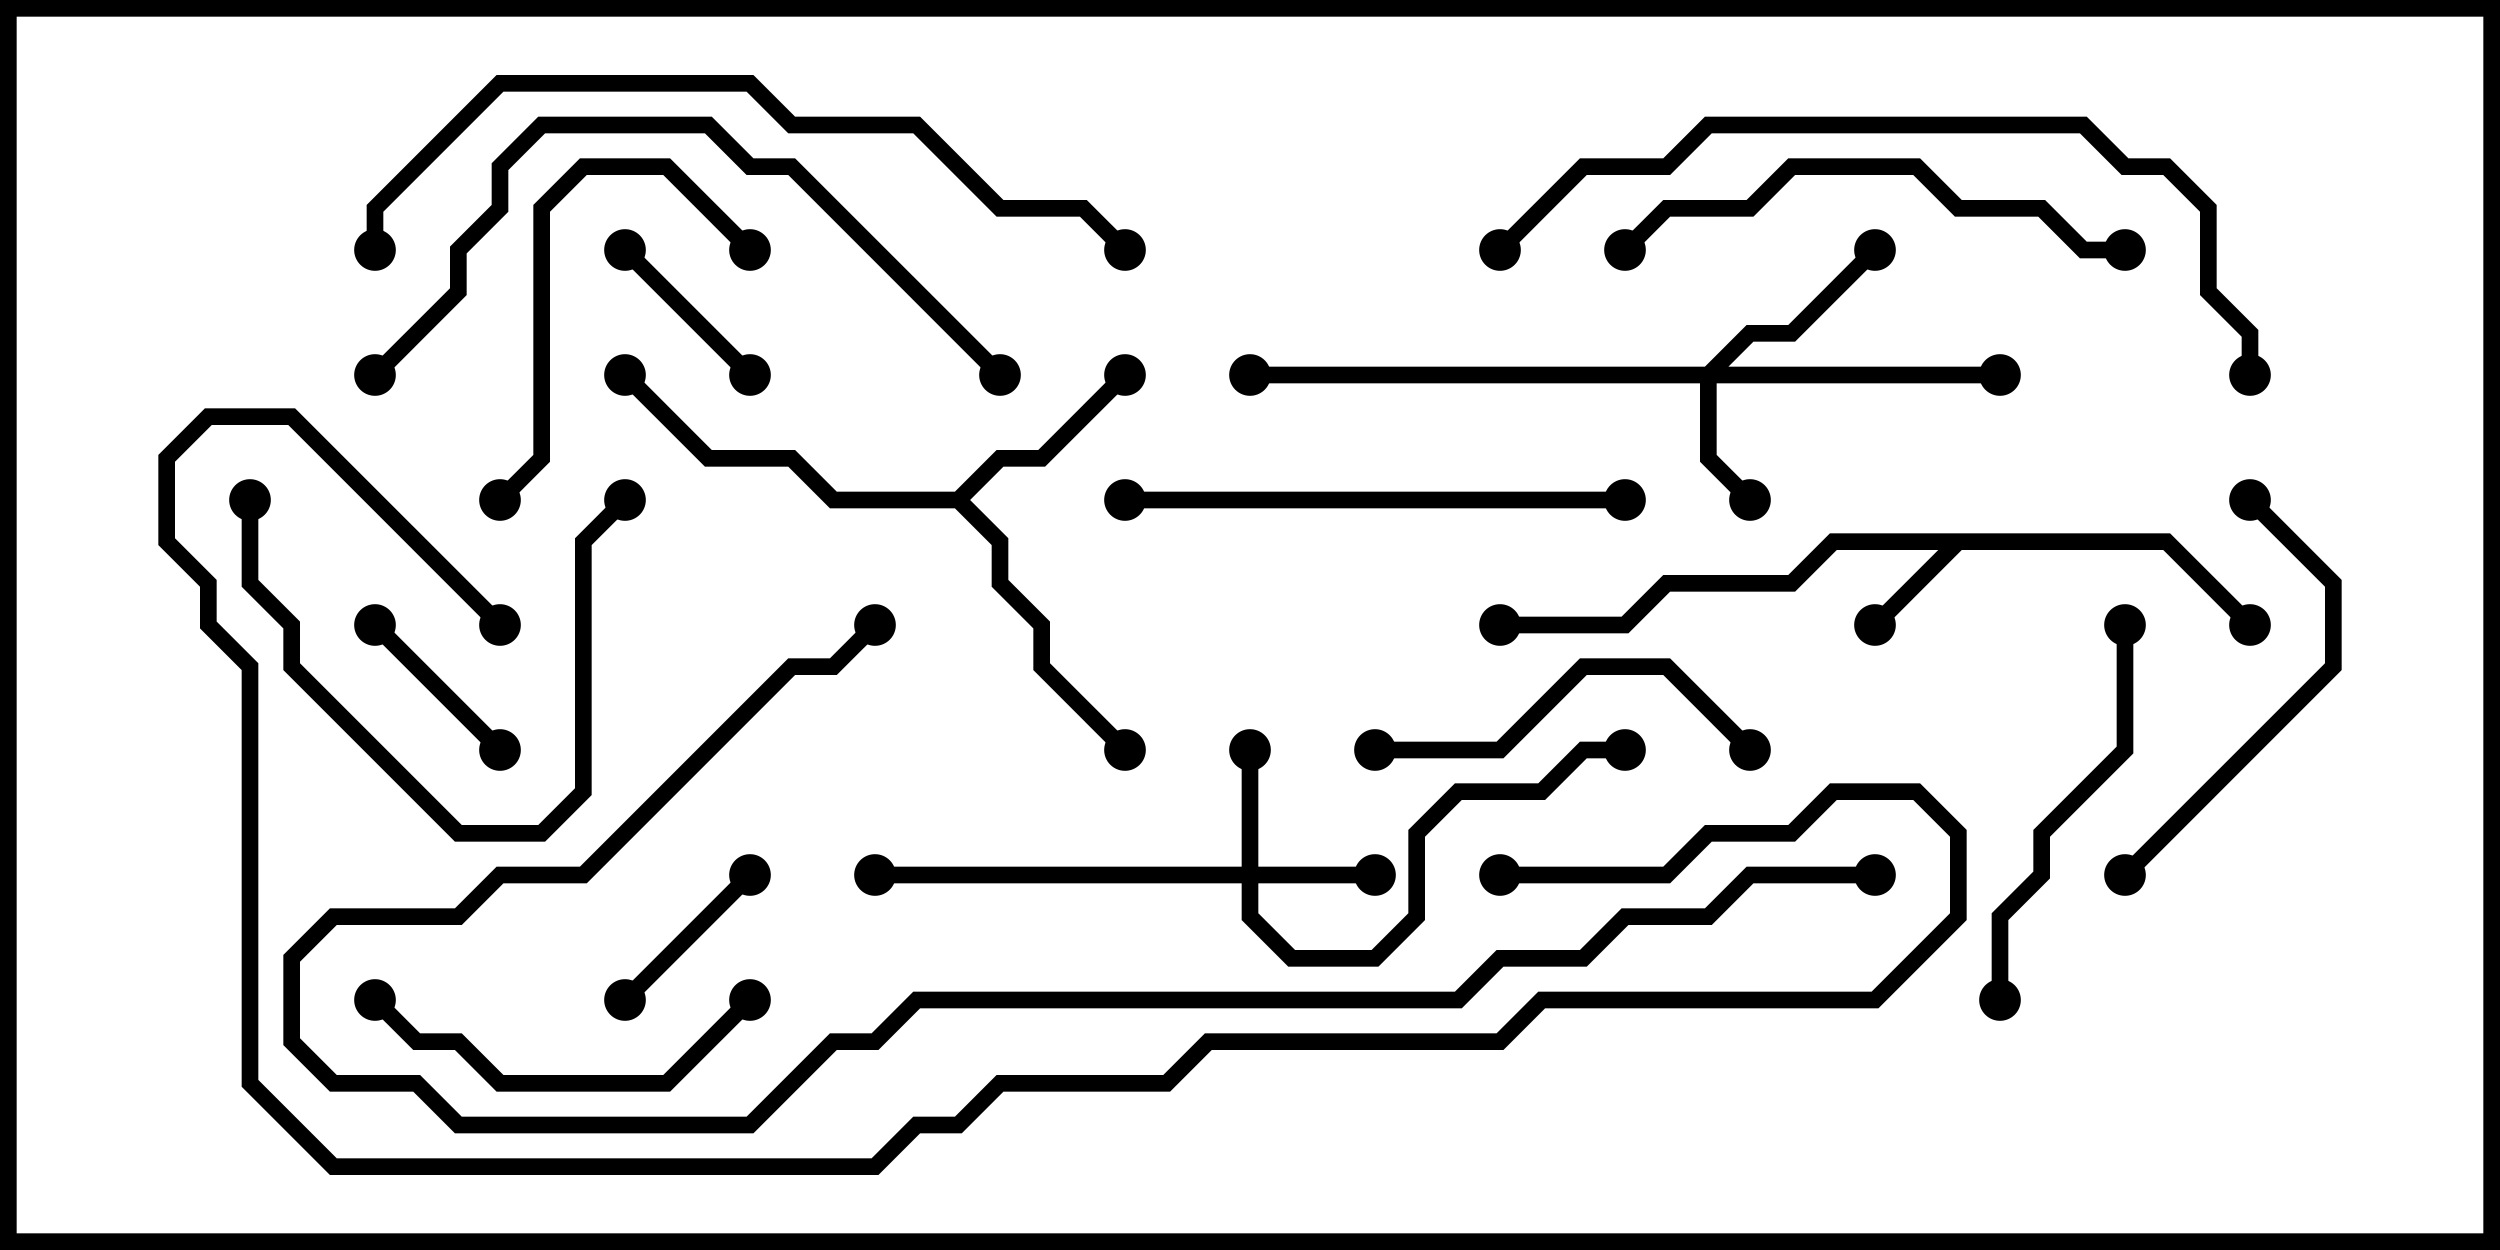 <svg version="1.1" width="30" height="15" xmlns="http://www.w3.org/2000/svg"><path d="M26.041,6.4L27.071,7.429L26.929,7.571L25.959,6.6L23.541,6.6L22.571,7.571L22.429,7.429L23.259,6.6L22.041,6.6L21.541,7.1L20.041,7.1L19.541,7.6L18,7.6L18,7.4L19.459,7.4L19.959,6.9L21.459,6.9L21.959,6.4z" stroke="none"/><path d="M11.459,5.9L11.959,5.4L12.459,5.4L13.429,4.429L13.571,4.571L12.541,5.6L12.041,5.6L11.641,6L12.1,6.459L12.1,6.959L12.6,7.459L12.6,7.959L13.571,8.929L13.429,9.071L12.4,8.041L12.4,7.541L11.9,7.041L11.9,6.541L11.459,6.1L9.959,6.1L9.459,5.6L8.459,5.6L7.429,4.571L7.571,4.429L8.541,5.4L9.541,5.4L10.041,5.9z" stroke="none"/><path d="M14.9,10.4L14.9,9L15.1,9L15.1,10.4L16.5,10.4L16.5,10.6L15.1,10.6L15.1,10.959L15.541,11.4L16.459,11.4L16.9,10.959L16.9,9.959L17.459,9.4L18.459,9.4L18.959,8.9L19.5,8.9L19.5,9.1L19.041,9.1L18.541,9.6L17.541,9.6L17.1,10.041L17.1,11.041L16.541,11.6L15.459,11.6L14.9,11.041L14.9,10.6L10.5,10.6L10.5,10.4z" stroke="none"/><path d="M20.459,4.4L20.959,3.9L21.459,3.9L22.429,2.929L22.571,3.071L21.541,4.1L21.041,4.1L20.741,4.4L24,4.4L24,4.6L20.6,4.6L20.6,5.459L21.071,5.929L20.929,6.071L20.4,5.541L20.4,4.6L15,4.6L15,4.4z" stroke="none"/><path d="M7.429,3.071L7.571,2.929L9.071,4.429L8.929,4.571z" stroke="none"/><path d="M7.571,12.071L7.429,11.929L8.929,10.429L9.071,10.571z" stroke="none"/><path d="M6.071,8.929L5.929,9.071L4.429,7.571L4.571,7.429z" stroke="none"/><path d="M9.071,2.929L8.929,3.071L7.959,2.1L7.041,2.1L6.6,2.541L6.6,5.541L6.071,6.071L5.929,5.929L6.4,5.459L6.4,2.459L6.959,1.9L8.041,1.9z" stroke="none"/><path d="M2.9,6L3.1,6L3.1,6.959L3.6,7.459L3.6,7.959L5.541,9.9L6.459,9.9L6.9,9.459L6.9,6.459L7.429,5.929L7.571,6.071L7.1,6.541L7.1,9.541L6.541,10.1L5.459,10.1L3.4,8.041L3.4,7.541L2.9,7.041z" stroke="none"/><path d="M16.5,9.1L16.5,8.9L17.959,8.9L18.959,7.9L20.041,7.9L21.071,8.929L20.929,9.071L19.959,8.1L19.041,8.1L18.041,9.1z" stroke="none"/><path d="M4.429,12.071L4.571,11.929L5.041,12.4L5.541,12.4L6.041,12.9L7.959,12.9L8.929,11.929L9.071,12.071L8.041,13.1L5.959,13.1L5.459,12.6L4.959,12.6z" stroke="none"/><path d="M25.571,10.571L25.429,10.429L27.9,7.959L27.9,7.041L26.929,6.071L27.071,5.929L28.1,6.959L28.1,8.041z" stroke="none"/><path d="M24.1,12L23.9,12L23.9,10.959L24.4,10.459L24.4,9.959L25.4,8.959L25.4,7.5L25.6,7.5L25.6,9.041L24.6,10.041L24.6,10.541L24.1,11.041z" stroke="none"/><path d="M25.5,2.9L25.5,3.1L24.959,3.1L24.459,2.6L23.459,2.6L22.959,2.1L21.541,2.1L21.041,2.6L20.041,2.6L19.571,3.071L19.429,2.929L19.959,2.4L20.959,2.4L21.459,1.9L23.041,1.9L23.541,2.4L24.541,2.4L25.041,2.9z" stroke="none"/><path d="M19.5,5.9L19.5,6.1L13.5,6.1L13.5,5.9z" stroke="none"/><path d="M12.071,4.429L11.929,4.571L9.459,2.1L8.959,2.1L8.459,1.6L6.541,1.6L6.1,2.041L6.1,2.541L5.6,3.041L5.6,3.541L4.571,4.571L4.429,4.429L5.4,3.459L5.4,2.959L5.9,2.459L5.9,1.959L6.459,1.4L8.541,1.4L9.041,1.9L9.541,1.9z" stroke="none"/><path d="M13.571,2.929L13.429,3.071L12.959,2.6L11.959,2.6L10.959,1.6L9.459,1.6L8.959,1.1L6.041,1.1L4.6,2.541L4.6,3L4.4,3L4.4,2.459L5.959,0.9L9.041,0.9L9.541,1.4L11.041,1.4L12.041,2.4L13.041,2.4z" stroke="none"/><path d="M18.071,3.071L17.929,2.929L18.959,1.9L19.959,1.9L20.459,1.4L25.041,1.4L25.541,1.9L26.041,1.9L26.6,2.459L26.6,3.459L27.1,3.959L27.1,4.5L26.9,4.5L26.9,4.041L26.4,3.541L26.4,2.541L25.959,2.1L25.459,2.1L24.959,1.6L20.541,1.6L20.041,2.1L19.041,2.1z" stroke="none"/><path d="M22.5,10.4L22.5,10.6L21.041,10.6L20.541,11.1L19.541,11.1L19.041,11.6L18.041,11.6L17.541,12.1L11.041,12.1L10.541,12.6L10.041,12.6L9.041,13.6L5.459,13.6L4.959,13.1L3.959,13.1L3.4,12.541L3.4,11.459L3.959,10.9L5.459,10.9L5.959,10.4L6.959,10.4L9.459,7.9L9.959,7.9L10.429,7.429L10.571,7.571L10.041,8.1L9.541,8.1L7.041,10.6L6.041,10.6L5.541,11.1L4.041,11.1L3.6,11.541L3.6,12.459L4.041,12.9L5.041,12.9L5.541,13.4L8.959,13.4L9.959,12.4L10.459,12.4L10.959,11.9L17.459,11.9L17.959,11.4L18.959,11.4L19.459,10.9L20.459,10.9L20.959,10.4z" stroke="none"/><path d="M18,10.6L18,10.4L19.959,10.4L20.459,9.9L21.459,9.9L21.959,9.4L23.041,9.4L23.6,9.959L23.6,11.041L22.541,12.1L18.541,12.1L18.041,12.6L14.541,12.6L14.041,13.1L12.041,13.1L11.541,13.6L11.041,13.6L10.541,14.1L3.959,14.1L2.9,13.041L2.9,8.041L2.4,7.541L2.4,7.041L1.9,6.541L1.9,5.459L2.459,4.9L3.541,4.9L6.071,7.429L5.929,7.571L3.459,5.1L2.541,5.1L2.1,5.541L2.1,6.459L2.6,6.959L2.6,7.459L3.1,7.959L3.1,12.959L4.041,13.9L10.459,13.9L10.959,13.4L11.459,13.4L11.959,12.9L13.959,12.9L14.459,12.4L17.959,12.4L18.459,11.9L22.459,11.9L23.4,10.959L23.4,10.041L22.959,9.6L22.041,9.6L21.541,10.1L20.541,10.1L20.041,10.6z" stroke="none"/><circle cx="22.5" cy="7.5" r="0.25" stroke-width="0" fill="#000" /><circle cx="27" cy="7.5" r="0.25" stroke-width="0" fill="#000" /><circle cx="18" cy="7.5" r="0.25" stroke-width="0" fill="#000" /><circle cx="13.5" cy="4.5" r="0.25" stroke-width="0" fill="#000" /><circle cx="13.5" cy="9" r="0.25" stroke-width="0" fill="#000" /><circle cx="7.5" cy="4.5" r="0.25" stroke-width="0" fill="#000" /><circle cx="15" cy="9" r="0.25" stroke-width="0" fill="#000" /><circle cx="16.5" cy="10.5" r="0.25" stroke-width="0" fill="#000" /><circle cx="10.5" cy="10.5" r="0.25" stroke-width="0" fill="#000" /><circle cx="19.5" cy="9" r="0.25" stroke-width="0" fill="#000" /><circle cx="21" cy="6" r="0.25" stroke-width="0" fill="#000" /><circle cx="22.5" cy="3" r="0.25" stroke-width="0" fill="#000" /><circle cx="24" cy="4.5" r="0.25" stroke-width="0" fill="#000" /><circle cx="15" cy="4.5" r="0.25" stroke-width="0" fill="#000" /><circle cx="7.5" cy="3" r="0.25" stroke-width="0" fill="#000" /><circle cx="9" cy="4.5" r="0.25" stroke-width="0" fill="#000" /><circle cx="7.5" cy="12" r="0.25" stroke-width="0" fill="#000" /><circle cx="9" cy="10.5" r="0.25" stroke-width="0" fill="#000" /><circle cx="6" cy="9" r="0.25" stroke-width="0" fill="#000" /><circle cx="4.5" cy="7.5" r="0.25" stroke-width="0" fill="#000" /><circle cx="9" cy="3" r="0.25" stroke-width="0" fill="#000" /><circle cx="6" cy="6" r="0.25" stroke-width="0" fill="#000" /><circle cx="3" cy="6" r="0.25" stroke-width="0" fill="#000" /><circle cx="7.5" cy="6" r="0.25" stroke-width="0" fill="#000" /><circle cx="16.5" cy="9" r="0.25" stroke-width="0" fill="#000" /><circle cx="21" cy="9" r="0.25" stroke-width="0" fill="#000" /><circle cx="4.5" cy="12" r="0.25" stroke-width="0" fill="#000" /><circle cx="9" cy="12" r="0.25" stroke-width="0" fill="#000" /><circle cx="25.5" cy="10.5" r="0.25" stroke-width="0" fill="#000" /><circle cx="27" cy="6" r="0.25" stroke-width="0" fill="#000" /><circle cx="24" cy="12" r="0.25" stroke-width="0" fill="#000" /><circle cx="25.5" cy="7.5" r="0.25" stroke-width="0" fill="#000" /><circle cx="25.5" cy="3" r="0.25" stroke-width="0" fill="#000" /><circle cx="19.5" cy="3" r="0.25" stroke-width="0" fill="#000" /><circle cx="19.5" cy="6" r="0.25" stroke-width="0" fill="#000" /><circle cx="13.5" cy="6" r="0.25" stroke-width="0" fill="#000" /><circle cx="12" cy="4.5" r="0.25" stroke-width="0" fill="#000" /><circle cx="4.5" cy="4.5" r="0.25" stroke-width="0" fill="#000" /><circle cx="13.5" cy="3" r="0.25" stroke-width="0" fill="#000" /><circle cx="4.5" cy="3" r="0.25" stroke-width="0" fill="#000" /><circle cx="18" cy="3" r="0.25" stroke-width="0" fill="#000" /><circle cx="27" cy="4.5" r="0.25" stroke-width="0" fill="#000" /><circle cx="22.5" cy="10.5" r="0.25" stroke-width="0" fill="#000" /><circle cx="10.5" cy="7.5" r="0.25" stroke-width="0" fill="#000" /><circle cx="18" cy="10.5" r="0.25" stroke-width="0" fill="#000" /><circle cx="6" cy="7.5" r="0.25" stroke-width="0" fill="#000" /><rect x="0" y="0" width="30" height="15" stroke-width="0.4" stroke="#000" fill="none" /></svg>